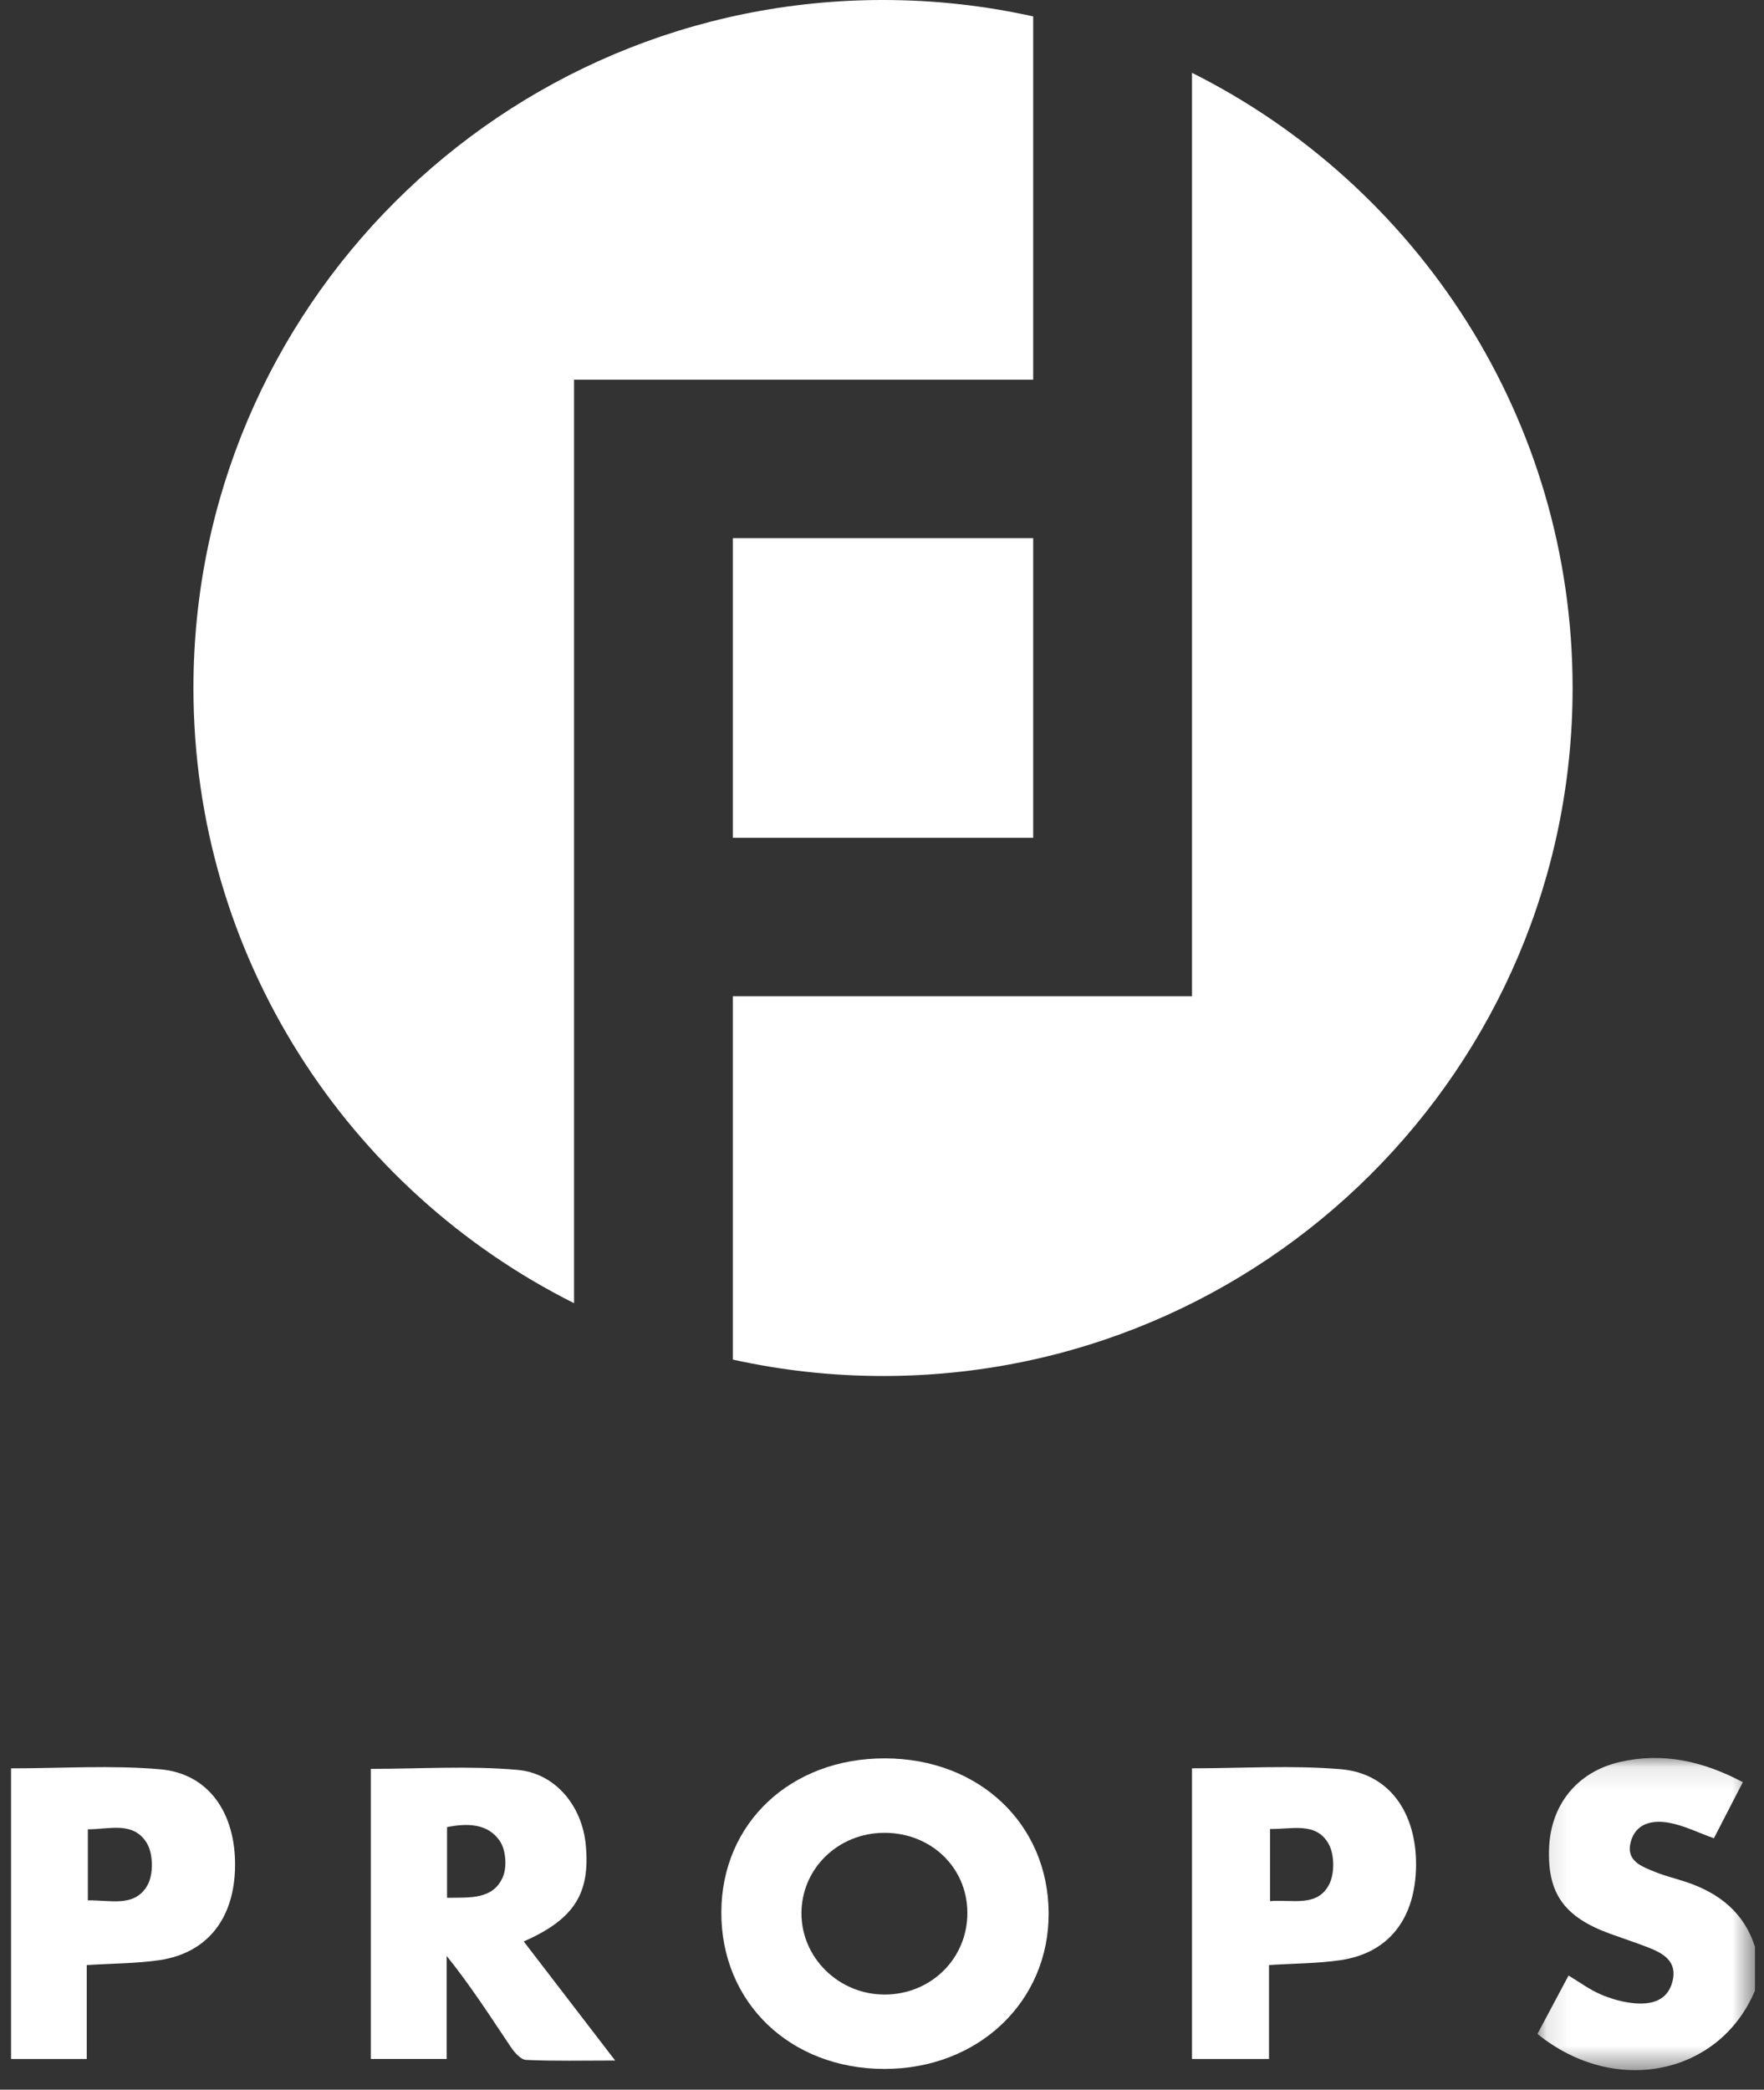 <?xml version="1.0" encoding="UTF-8"?>
<svg width="76px" height="90px" viewBox="0 0 76 90" version="1.1" xmlns="http://www.w3.org/2000/svg" xmlns:xlink="http://www.w3.org/1999/xlink">
    <rect x="0" y="0" width="76" height="90" fill="#333333" stroke="none"/>
    <!-- Generator: Sketch 50 (54983) - http://www.bohemiancoding.com/sketch -->
    <title>Group</title>
    <desc>Created with Sketch.</desc>
    <defs>
        <polygon id="path-1" points="0.109 0.101 9.481 0.101 9.481 13.548 0.109 13.548"></polygon>
    </defs>
    <g id="Page-1" stroke="none" stroke-width="1" fill="none" fill-rule="evenodd">
        <g id="zOS-web-01" transform="translate(-566, -2626)">
            <g id="Group-22" transform="translate(304, 2526)">
                <g id="logos" transform="translate(0, 100)">
                    <g id="Group" transform="translate(262.476, 0)">
                        <g id="Group-3" transform="translate(65.654, 75.612)">
                            <mask id="mask-2" fill="white">
                                <use xlink:href="#path-1"></use>
                            </mask>
                            <g id="Clip-2"></g>
                            <path d="M9.481,10.12 C7.951,13.761 3.443,14.692 0.109,11.987 C0.539,11.179 0.978,10.357 1.449,9.474 C1.936,9.765 2.361,10.082 2.834,10.285 C3.288,10.479 3.786,10.622 4.276,10.666 C5,10.73 5.7,10.575 5.922,9.747 C6.158,8.862 5.532,8.514 4.851,8.251 C4.324,8.048 3.788,7.872 3.257,7.68 C1.258,6.955 0.534,5.94 0.611,3.978 C0.683,2.129 1.804,0.707 3.652,0.276 C5.503,-0.155 7.246,0.239 8.958,1.144 C8.516,2 8.105,2.797 7.711,3.561 C7.027,3.315 6.43,3.015 5.799,2.897 C5.09,2.763 4.346,2.891 4.127,3.725 C3.911,4.551 4.617,4.781 5.195,5.017 C5.63,5.194 6.092,5.3 6.538,5.451 C7.948,5.927 9.015,6.768 9.481,8.238 L9.481,10.12 Z" id="Fill-1" fill="#FFFFFF" mask="url(#mask-2)"></path>
                        </g>
                        <path d="M41.202,82.362 C41.186,80.419 39.628,78.931 37.617,78.938 C35.632,78.944 34.053,80.481 34.054,82.407 C34.054,84.32 35.657,85.893 37.615,85.903 C39.631,85.914 41.219,84.346 41.202,82.362 M37.655,75.731 C41.7,75.74 44.676,78.545 44.704,82.376 C44.732,86.204 41.675,89.111 37.624,89.107 C33.559,89.104 30.584,86.24 30.602,82.346 C30.619,78.511 33.594,75.721 37.655,75.731" id="Fill-4" fill="#FFFFFF"></path>
                        <path d="M18.784,81.736 C19.777,81.724 20.759,81.815 21.184,80.853 C21.375,80.421 21.322,79.678 21.06,79.293 C20.537,78.525 19.655,78.519 18.784,78.692 L18.784,81.736 Z M26.027,88.745 C24.611,88.745 23.399,88.775 22.191,88.719 C21.96,88.709 21.689,88.397 21.531,88.161 C20.648,86.848 19.794,85.514 18.769,84.243 L18.769,88.677 L15.501,88.677 L15.501,76.183 C17.635,76.183 19.74,76.043 21.817,76.227 C23.482,76.375 24.602,77.809 24.76,79.444 C24.963,81.547 24.269,82.657 22.088,83.616 C23.368,85.283 24.636,86.934 26.027,88.745 Z" id="Fill-6" fill="#FFFFFF"></path>
                        <path d="M3.309,81.848 C4.266,81.824 5.333,82.173 5.881,81.188 C6.144,80.717 6.127,79.83 5.845,79.372 C5.263,78.427 4.218,78.79 3.309,78.787 L3.309,81.848 Z M0,76.162 C2.183,76.162 4.323,76.017 6.435,76.203 C8.51,76.387 9.677,78.081 9.652,80.374 C9.627,82.625 8.458,84.119 6.39,84.422 C5.404,84.567 4.395,84.562 3.261,84.634 L3.261,86.645 L3.261,88.679 L0,88.679 L0,76.162 Z" id="Fill-8" fill="#FFFFFF"></path>
                        <path d="M54.244,78.772 L54.244,81.88 C55.209,81.799 56.271,82.154 56.786,81.166 C57.031,80.697 57.023,79.875 56.766,79.415 C56.23,78.455 55.183,78.789 54.244,78.772 Z M50.88,76.16 C53.047,76.16 55.185,76.02 57.295,76.199 C59.373,76.375 60.556,78.067 60.533,80.354 C60.51,82.627 59.36,84.113 57.292,84.42 C56.307,84.566 55.299,84.562 54.198,84.633 L54.198,88.679 L50.88,88.679 L50.88,76.16 Z" id="Fill-10" fill="#FFFFFF"></path>
                        <polygon id="Fill-12" fill="#FFFFFF" points="31.098 36.084 44.038 36.084 44.038 23.179 31.098 23.179"></polygon>
                        <path d="M50.88,3.136 L50.88,42.908 L44.038,42.908 L31.098,42.908 L31.098,58.556 C33.181,59.017 35.345,59.263 37.568,59.263 C53.976,59.263 67.278,45.996 67.278,29.631 C67.278,18.04 60.603,8.005 50.88,3.136" id="Fill-14" fill="#FFFFFF"></path>
                        <path d="M24.256,42.908 L24.256,16.354 L31.098,16.354 L44.038,16.354 L44.038,0.707 C41.955,0.245 39.79,-9.40814232e-05 37.568,-9.40814232e-05 C21.159,-9.40814232e-05 7.858,13.266 7.858,29.631 C7.858,41.223 14.532,51.258 24.256,56.127 L24.256,42.908 Z" id="Fill-15" fill="#FFFFFF"></path>
                    </g>
                </g>
            </g>
        </g>
    </g>
</svg>